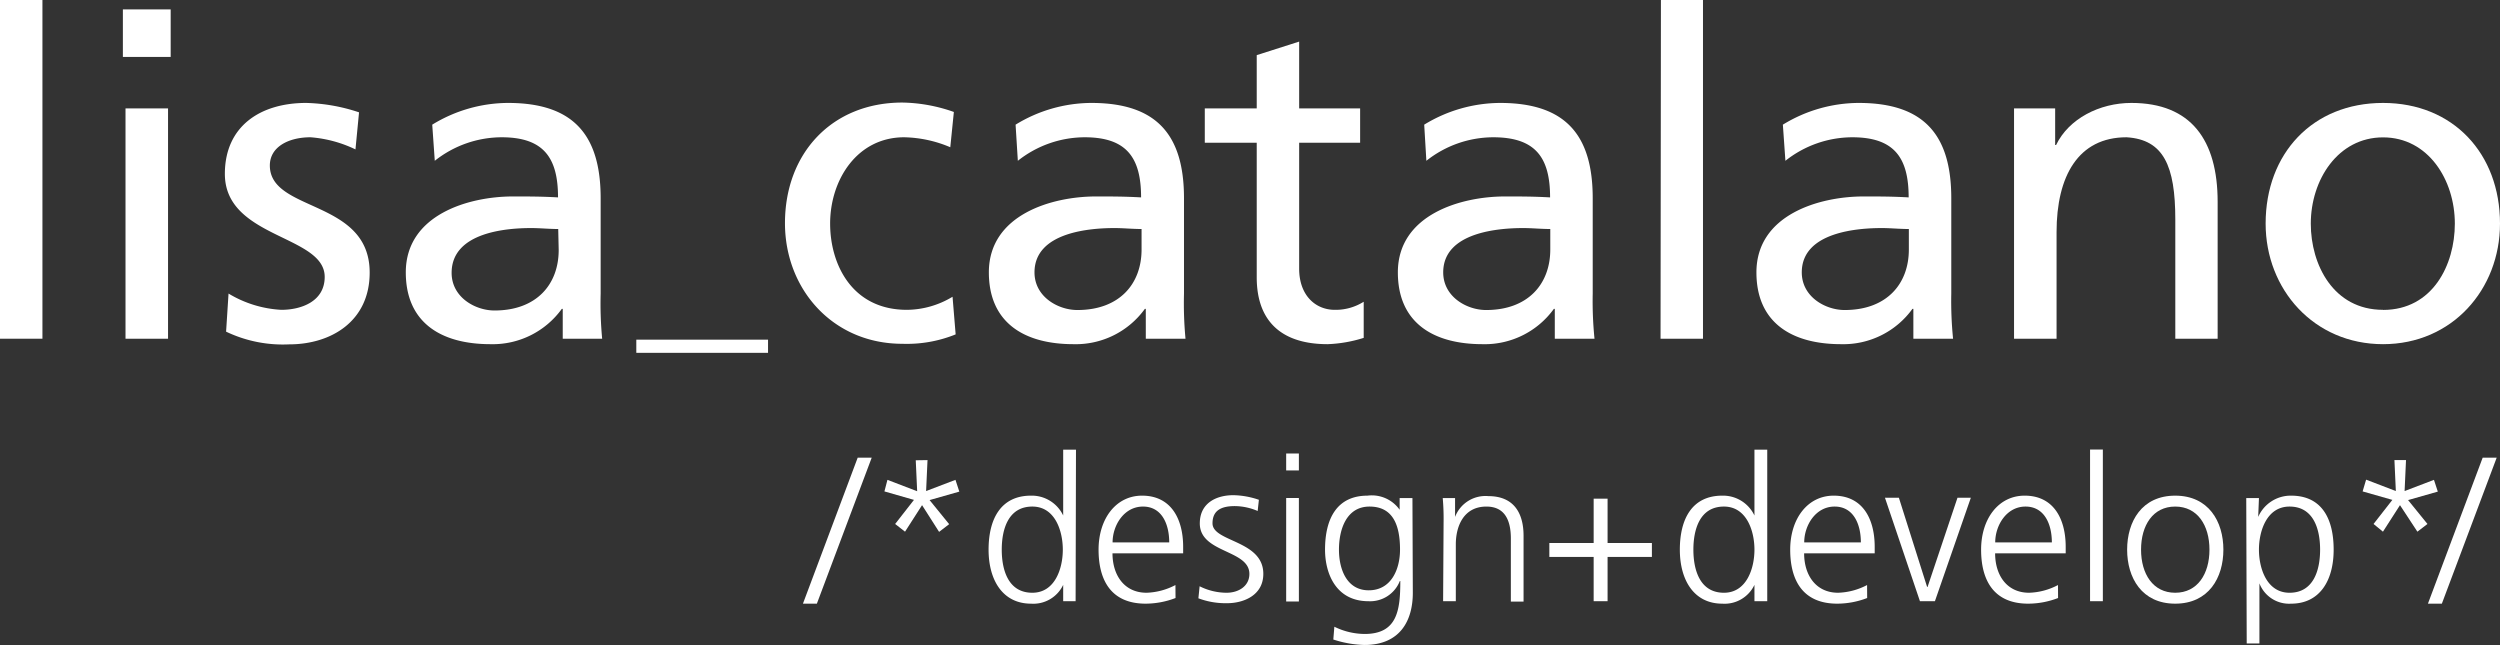 <svg id="logo" xmlns="http://www.w3.org/2000/svg" viewBox="0 0 265.71 68.55"><rect x="0" y="0" width="265.71" height="68.55" fill="#333333" stroke="none"/><defs><style>.cls-1{fill:#fff;}.cls-2{fill:#fff;}</style></defs><title>lisa_logo</title><path class="cls-1" d="M0,0H4.51V36H0Z"/><path class="cls-1" d="M18.14,6.05H13.06V1h5.08Zm-4.8,5.47h4.52V36H13.34Z"/><path class="cls-1" d="M24.29,31.2a12.06,12.06,0,0,0,5.61,1.73c2.07,0,4.61-.86,4.61-3.5,0-4.47-10.61-4.08-10.61-10.95,0-5.09,3.8-7.54,8.64-7.54a19.1,19.1,0,0,1,5.62,1l-.38,3.94A13.3,13.3,0,0,0,33,14.59c-2.3,0-4.32,1-4.32,3,0,5,10.61,3.55,10.61,11.38,0,5.23-4.17,7.63-8.54,7.63a14,14,0,0,1-6.72-1.35Z"/><path class="cls-1" d="M45.94,13.25A15.5,15.5,0,0,1,54,10.94c7,0,9.84,3.46,9.84,10.13V31.2A40.16,40.16,0,0,0,64,36H59.81V32.83h-.1a9.06,9.06,0,0,1-7.58,3.75c-5.28,0-9-2.31-9-7.63,0-6.15,6.72-8.07,11.38-8.07,1.77,0,3,0,4.8.1,0-4.23-1.54-6.39-6-6.39a11.48,11.48,0,0,0-7.1,2.5ZM59.33,24.34c-1,0-1.92-.1-2.88-.1C54,24.24,48,24.62,48,29c0,2.59,2.5,4,4.56,4,4.47,0,6.82-2.78,6.82-6.43Z"/><path class="cls-1" d="M67.63,36.1h14v1.4h-14Z"/><path class="cls-1" d="M101,15.65a13.11,13.11,0,0,0-4.9-1.06c-5,0-7.87,4.52-7.87,9.17,0,4.37,2.35,9.17,8.16,9.17a9.49,9.49,0,0,0,4.85-1.39l.33,4a13.81,13.81,0,0,1-5.66,1c-7.4,0-12.48-5.81-12.48-12.82,0-7.44,5-12.82,12.48-12.82a17.13,17.13,0,0,1,5.47,1Z"/><path class="cls-1" d="M107.94,13.25A15.5,15.5,0,0,1,116,10.94c7,0,9.84,3.46,9.84,10.13V31.2A40.16,40.16,0,0,0,126,36h-4.22V32.83h-.1a9.06,9.06,0,0,1-7.58,3.75c-5.28,0-9-2.31-9-7.63,0-6.15,6.72-8.07,11.38-8.07,1.77,0,3,0,4.8.1,0-4.23-1.54-6.39-6-6.39a11.48,11.48,0,0,0-7.1,2.5Zm13.39,11.09c-1,0-1.92-.1-2.88-.1-2.45,0-8.5.38-8.5,4.71,0,2.59,2.5,4,4.56,4,4.47,0,6.82-2.78,6.82-6.43Z"/><path class="cls-1" d="M144.56,15.17h-6.48V28.56c0,2.83,1.73,4.37,3.79,4.37a5.59,5.59,0,0,0,3.07-.86v3.84a14.4,14.4,0,0,1-3.84.67c-4.65,0-7.53-2.21-7.53-7.11V15.17h-5.52V11.52h5.52V5.86l4.51-1.44v7.1h6.48Z"/><path class="cls-1" d="M151.37,13.25a15.57,15.57,0,0,1,8.07-2.31c7,0,9.84,3.46,9.84,10.13V31.2a40.16,40.16,0,0,0,.19,4.8h-4.22V32.83h-.1a9.06,9.06,0,0,1-7.58,3.75c-5.28,0-9-2.31-9-7.63,0-6.15,6.72-8.07,11.38-8.07,1.77,0,3,0,4.8.1,0-4.23-1.54-6.39-6.05-6.39a11.48,11.48,0,0,0-7.1,2.5Zm13.4,11.09c-1,0-1.92-.1-2.88-.1-2.45,0-8.5.38-8.5,4.71,0,2.59,2.5,4,4.56,4,4.47,0,6.82-2.78,6.82-6.43Z"/><path class="cls-1" d="M176.53,0H181V36h-4.51Z"/><path class="cls-1" d="M189.49,13.25a15.5,15.5,0,0,1,8.06-2.31c7,0,9.84,3.46,9.84,10.13V31.2a40.16,40.16,0,0,0,.19,4.8h-4.22V32.83h-.1a9.06,9.06,0,0,1-7.58,3.75c-5.28,0-9-2.31-9-7.63,0-6.15,6.72-8.07,11.38-8.07,1.78,0,3,0,4.8.1,0-4.23-1.54-6.39-6-6.39a11.48,11.48,0,0,0-7.1,2.5Zm13.39,11.09c-1,0-1.92-.1-2.88-.1-2.45,0-8.5.38-8.5,4.71,0,2.59,2.5,4,4.56,4,4.47,0,6.82-2.78,6.82-6.43Z"/><path class="cls-1" d="M214.06,11.52h4.37v3.89h.1c1.34-2.79,4.61-4.47,8-4.47,6.34,0,9.17,3.94,9.17,10.52V36H231.2V23.33c0-5.71-1.25-8.5-5.18-8.74-5.14,0-7.44,4.13-7.44,10.08V36h-4.52Z"/><path class="cls-1" d="M253.28,10.94c7.44,0,12.43,5.38,12.43,12.82,0,7-5.09,12.82-12.43,12.82S240.8,30.77,240.8,23.76C240.8,16.32,245.79,10.94,253.28,10.94Zm0,22c5.28,0,7.63-4.8,7.63-9.17,0-4.65-2.83-9.17-7.63-9.17s-7.68,4.52-7.68,9.17C245.6,28.13,248,32.93,253.28,32.93Z"/><path class="cls-2" d="M91.16,48.64h1.49L86.82,64.16H85.34Z"/><path class="cls-2" d="M98.58,48.9l-.15,3.29L101.55,51l.41,1.25-3.16.9,2.08,2.56-1.07.82L98,53.69l-1.81,2.82-1.05-.82,2-2.56L94,52.23,94.32,51l3.16,1.21-.15-3.29Z"/><path class="cls-2" d="M114.32,63.9H113V62.16h0a3.51,3.51,0,0,1-3.42,2c-3,0-4.51-2.49-4.51-5.74s1.29-5.74,4.51-5.74a3.69,3.69,0,0,1,3.42,2.11h0v-7h1.36Zm-4.6-.9c2.41,0,3.24-2.58,3.24-4.58s-.83-4.58-3.24-4.58c-2.58,0-3.25,2.45-3.25,4.58S107.14,63,109.72,63Z"/><path class="cls-2" d="M124.94,63.56a8.93,8.93,0,0,1-3.18.6c-3.64,0-5-2.45-5-5.74s1.85-5.74,4.62-5.74c3.1,0,4.37,2.49,4.37,5.44v.69h-7.51c0,2.32,1.25,4.19,3.62,4.19a7.07,7.07,0,0,0,3.07-.82Zm-.67-5.91c0-1.92-.77-3.81-2.79-3.81s-3.23,2-3.23,3.81Z"/><path class="cls-2" d="M127.5,62.31a6.42,6.42,0,0,0,2.86.69c1.29,0,2.43-.71,2.43-2,0-2.6-5.27-2.19-5.27-5.37,0-2.17,1.76-3,3.57-3a8.8,8.8,0,0,1,2.71.49l-.13,1.19a6.28,6.28,0,0,0-2.43-.52c-1.4,0-2.37.43-2.37,1.83,0,2,5.4,1.78,5.4,5.37,0,2.33-2.17,3.12-3.83,3.12a8.2,8.2,0,0,1-3.07-.52Z"/><path class="cls-2" d="M138.05,50H136.7v-1.8h1.35Zm-1.35,2.93h1.35v11H136.7Z"/><path class="cls-2" d="M150.16,63c0,3-1.38,5.55-5.14,5.55a11.44,11.44,0,0,1-3.31-.58l.11-1.36a7.42,7.42,0,0,0,3.22.77c3.48,0,3.79-2.53,3.79-5.63h-.05a3.39,3.39,0,0,1-3.33,2.15c-3.5,0-4.62-3-4.62-5.48,0-3.33,1.29-5.74,4.51-5.74a3.62,3.62,0,0,1,3.42,1.5h0V52.94h1.36Zm-4.69-.26c2.45,0,3.33-2.32,3.33-4.32,0-2.64-.77-4.58-3.24-4.58s-3.25,2.45-3.25,4.58S143.17,62.74,145.47,62.74Z"/><path class="cls-2" d="M153.43,55.52a25.1,25.1,0,0,0-.09-2.58h1.31v2h0a3.46,3.46,0,0,1,3.54-2.21c2.71,0,3.74,1.81,3.74,4.21v7h-1.35V57.24c0-2.07-.73-3.4-2.6-3.4-2.47,0-3.25,2.17-3.25,4V63.9h-1.35Z"/><path class="cls-2" d="M164.67,57.71h4.71V53h1.48v4.71h4.71v1.48h-4.71V63.9h-1.48V59.19h-4.71Z"/><path class="cls-2" d="M187.83,63.9h-1.36V62.16h0a3.51,3.51,0,0,1-3.42,2c-3,0-4.51-2.49-4.51-5.74s1.29-5.74,4.51-5.74a3.69,3.69,0,0,1,3.42,2.11h0v-7h1.36Zm-4.6-.9c2.4,0,3.24-2.58,3.24-4.58s-.84-4.58-3.24-4.58c-2.58,0-3.25,2.45-3.25,4.58S180.65,63,183.23,63Z"/><path class="cls-2" d="M198.45,63.56a8.93,8.93,0,0,1-3.18.6c-3.64,0-5-2.45-5-5.74s1.85-5.74,4.62-5.74c3.1,0,4.36,2.49,4.36,5.44v.69h-7.5c0,2.32,1.25,4.19,3.61,4.19a7.07,7.07,0,0,0,3.08-.82Zm-.67-5.91c0-1.92-.77-3.81-2.79-3.81s-3.23,2-3.23,3.81Z"/><path class="cls-2" d="M205.65,63.9h-1.59l-3.72-11h1.48l3,9.48h.05l3.18-9.48h1.42Z"/><path class="cls-2" d="M218.74,63.56a8.88,8.88,0,0,1-3.18.6c-3.63,0-5-2.45-5-5.74s1.85-5.74,4.63-5.74c3.09,0,4.36,2.49,4.36,5.44v.69h-7.5c0,2.32,1.24,4.19,3.61,4.19a7,7,0,0,0,3.07-.82Zm-.66-5.91c0-1.92-.78-3.81-2.8-3.81s-3.22,2-3.22,3.81Z"/><path class="cls-2" d="M222.14,47.78h1.36V63.9h-1.36Z"/><path class="cls-2" d="M231.19,52.68c3.55,0,5.12,2.75,5.12,5.74s-1.57,5.74-5.12,5.74-5.11-2.75-5.11-5.74S227.64,52.68,231.19,52.68Zm0,10.32c2.37,0,3.64-2,3.64-4.58s-1.27-4.58-3.64-4.58-3.63,2-3.63,4.58S228.83,63,231.19,63Z"/><path class="cls-2" d="M238.74,52.94h1.35l-.08,2h0a3.77,3.77,0,0,1,3.5-2.26c3.23,0,4.52,2.41,4.52,5.74s-1.51,5.74-4.52,5.74A3.38,3.38,0,0,1,240.14,62h0v6.39h-1.35Zm4.6.9c-2.41,0-3.25,2.58-3.25,4.58s.84,4.58,3.25,4.58c2.58,0,3.25-2.45,3.25-4.58S245.92,53.84,243.34,53.84Z"/><path class="cls-2" d="M255.72,48.9l-.15,3.29L258.69,51l.41,1.25-3.16.9L258,55.69l-1.07.82-1.85-2.82-1.81,2.82-1-.82,2-2.56-3.16-.9.37-1.25,3.16,1.21-.15-3.29Z"/><path class="cls-2" d="M263.87,48.64h1.49l-5.83,15.52h-1.48Z"/></svg>
